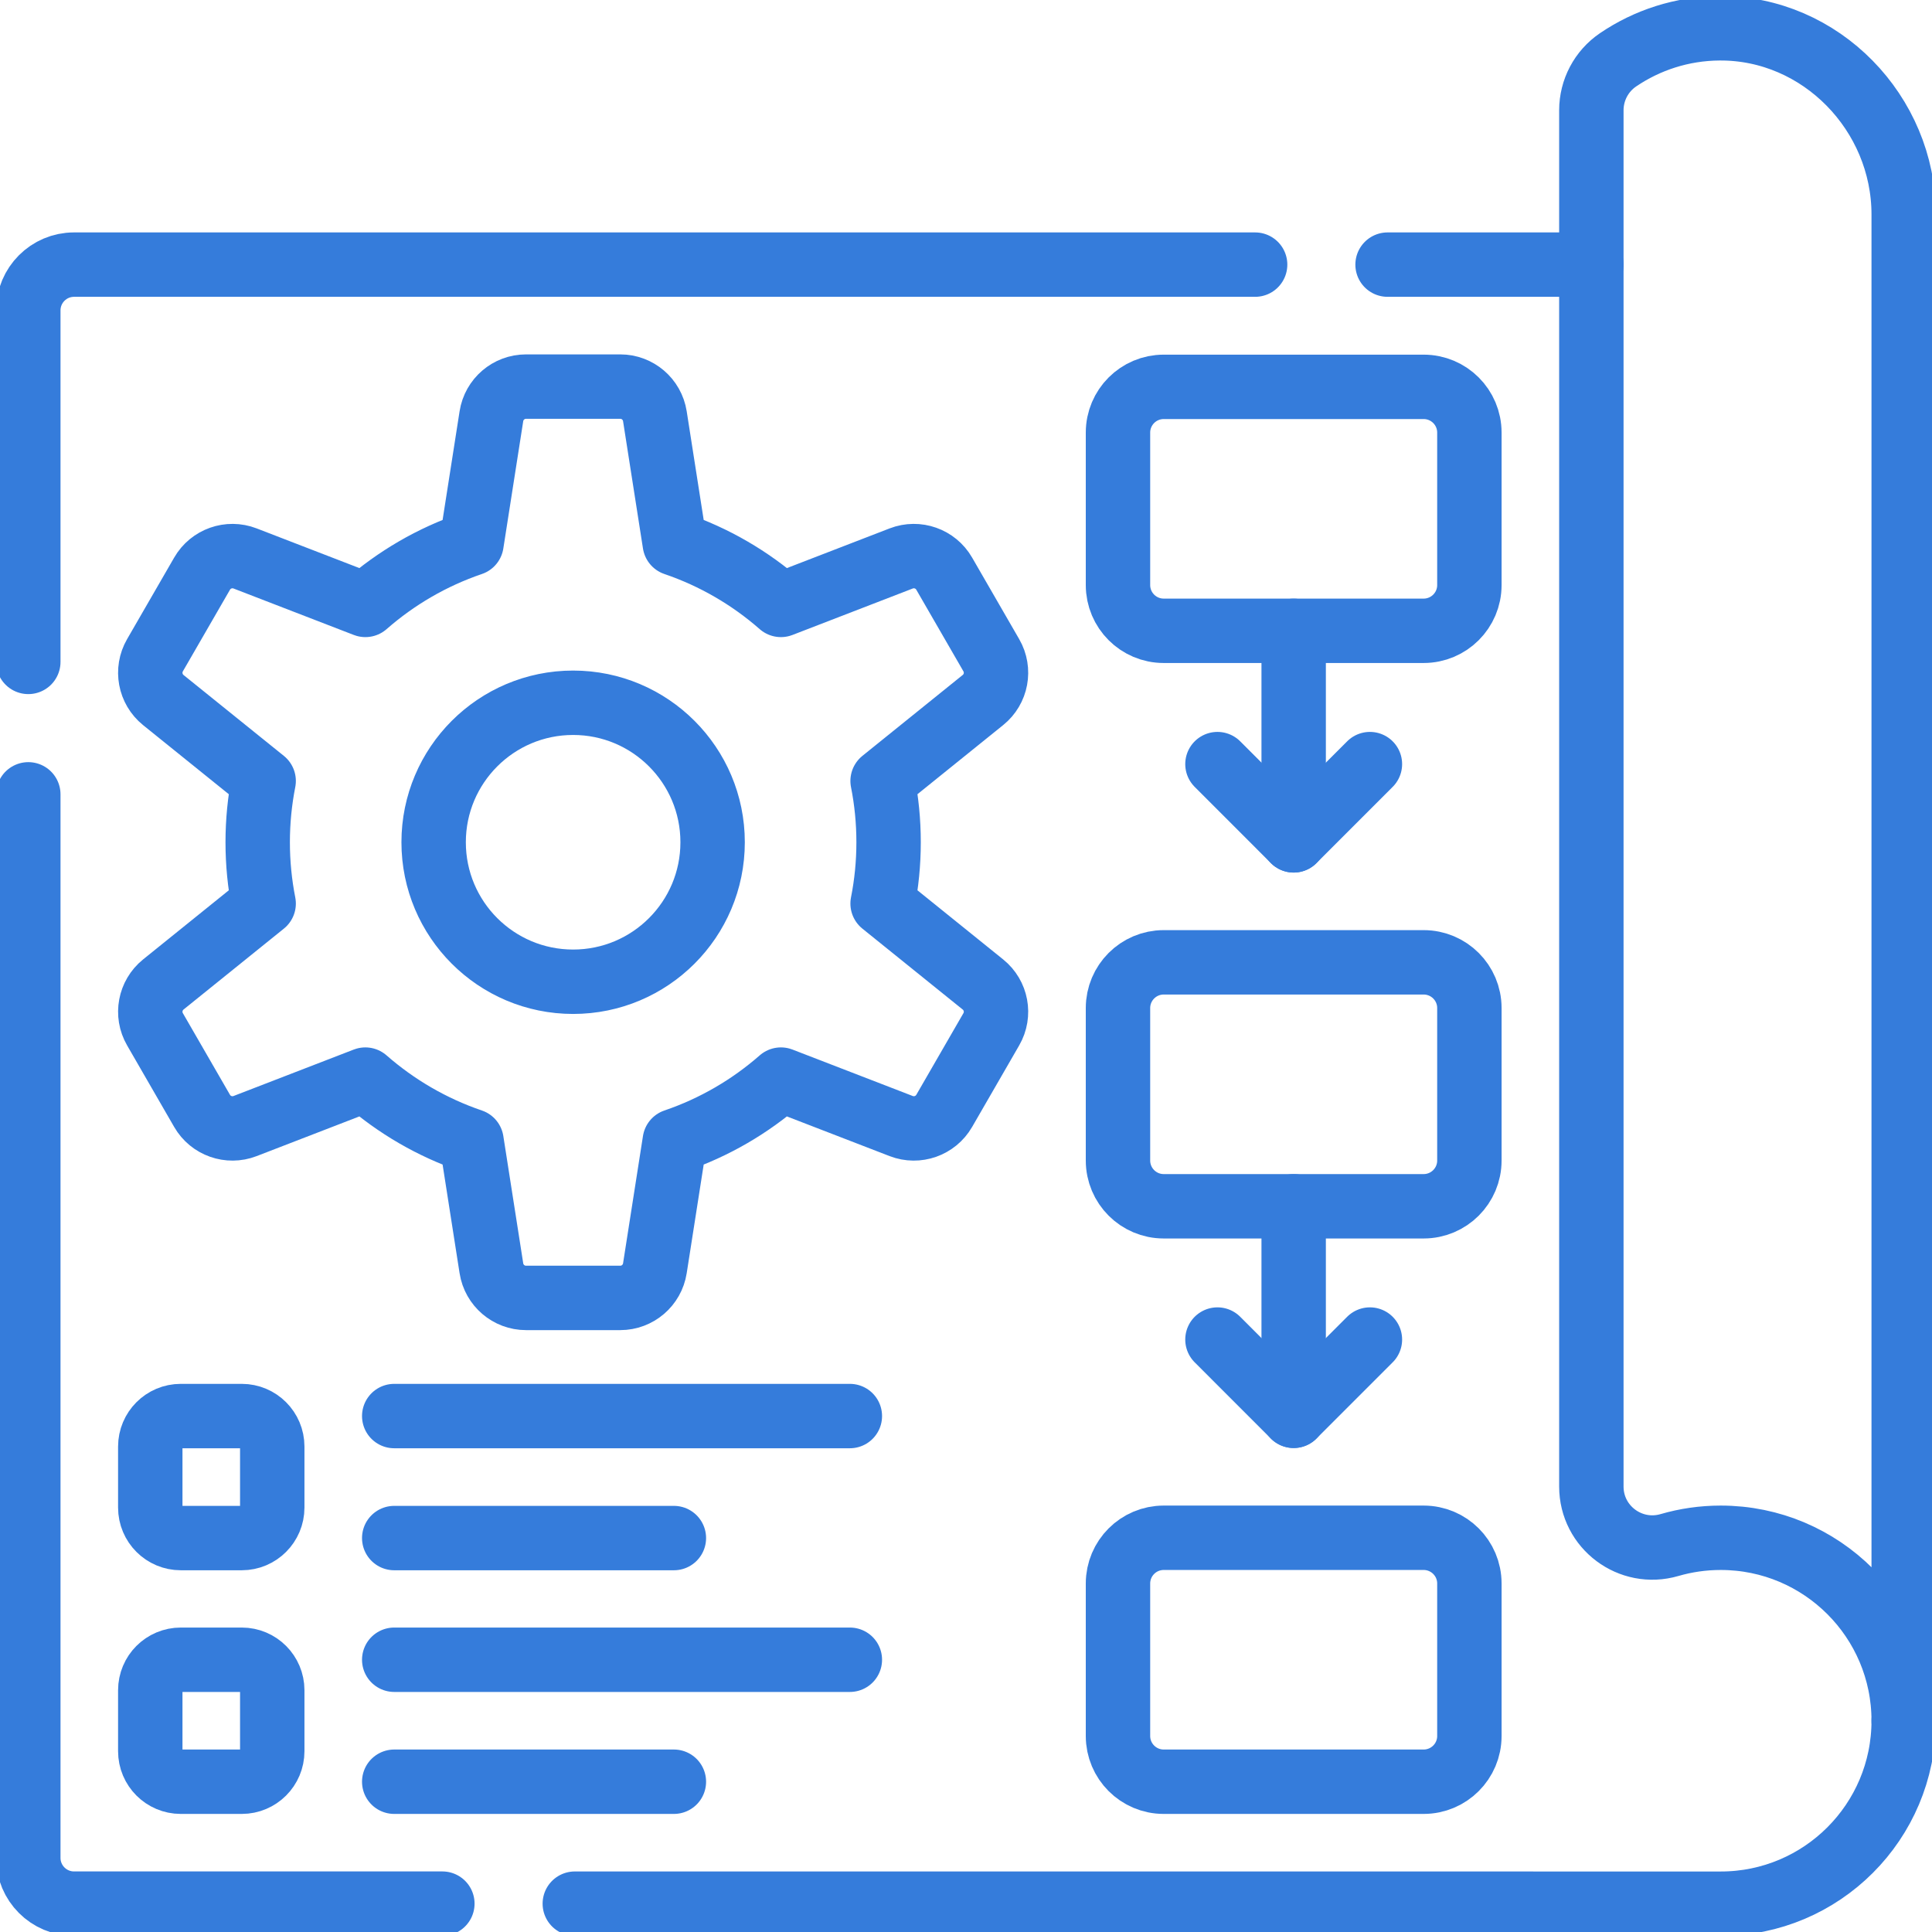 <svg width="60" height="60" viewBox="0 0 60 60" fill="none" xmlns="http://www.w3.org/2000/svg">
<g clip-path="url(#clip0_2002_1294)">
<path d="M17.851 59.12L53.439 59.121C56.577 59.121 59.121 56.577 59.121 53.438" stroke="#357CDB" stroke-width="2" stroke-miterlimit="10" stroke-linecap="round" stroke-linejoin="round"/>
<path d="M0.879 24.669V57.698C0.879 58.483 1.515 59.119 2.299 59.119H13.738" stroke="#357CDB" stroke-width="2" stroke-miterlimit="10" stroke-linecap="round" stroke-linejoin="round"/>
<path d="M0.879 20.556V9.639C0.879 8.855 1.515 8.218 2.299 8.218H38.979" stroke="#357CDB" stroke-width="2" stroke-miterlimit="10" stroke-linecap="round" stroke-linejoin="round"/>
<path d="M49.422 8.218H43.092" stroke="#357CDB" stroke-width="2" stroke-miterlimit="10" stroke-linecap="round" stroke-linejoin="round"/>
<path d="M30.526 30.574L27.41 28.061C27.532 27.445 27.596 26.809 27.596 26.157C27.596 25.505 27.532 24.869 27.41 24.253L30.526 21.74C30.944 21.404 31.054 20.813 30.786 20.349L29.323 17.815C29.055 17.35 28.488 17.15 27.988 17.343L24.252 18.786C23.299 17.951 22.182 17.297 20.956 16.88L20.338 12.927C20.255 12.397 19.799 12.006 19.262 12.006H16.336C15.8 12.006 15.344 12.397 15.261 12.927L14.643 16.88C13.417 17.297 12.3 17.951 11.347 18.786L7.611 17.343C7.111 17.15 6.544 17.35 6.276 17.815L4.813 20.349C4.545 20.813 4.655 21.404 5.072 21.741L8.188 24.253C8.067 24.869 8.003 25.506 8.003 26.157C8.003 26.809 8.067 27.445 8.188 28.061L5.072 30.574C4.655 30.911 4.545 31.501 4.813 31.965L6.276 34.5C6.544 34.964 7.111 35.164 7.611 34.971L11.346 33.528C12.3 34.363 13.417 35.017 14.643 35.434L15.261 39.387C15.344 39.917 15.8 40.308 16.336 40.308H19.262C19.799 40.308 20.255 39.917 20.338 39.387L20.956 35.434C22.182 35.017 23.299 34.363 24.252 33.528L27.988 34.971C28.488 35.164 29.054 34.964 29.323 34.5L30.786 31.965C31.054 31.501 30.944 30.91 30.526 30.574ZM17.799 30.489C15.407 30.489 13.467 28.55 13.467 26.157C13.467 23.765 15.407 21.825 17.799 21.825C20.192 21.825 22.131 23.765 22.131 26.157C22.131 28.55 20.192 30.489 17.799 30.489Z" stroke="#357CDB" stroke-width="2" stroke-miterlimit="10" stroke-linecap="round" stroke-linejoin="round"/>
<path d="M7.508 47.766H5.614C5.091 47.766 4.667 47.342 4.667 46.819V44.925C4.667 44.401 5.091 43.977 5.614 43.977H7.508C8.031 43.977 8.455 44.401 8.455 44.925V46.819C8.455 47.342 8.031 47.766 7.508 47.766Z" stroke="#357CDB" stroke-width="2" stroke-miterlimit="10" stroke-linecap="round" stroke-linejoin="round"/>
<path d="M12.243 43.977H26.393" stroke="#357CDB" stroke-width="2" stroke-miterlimit="10" stroke-linecap="round" stroke-linejoin="round"/>
<path d="M20.928 47.766H12.243" stroke="#357CDB" stroke-width="2" stroke-miterlimit="10" stroke-linecap="round" stroke-linejoin="round"/>
<path d="M7.508 55.333H5.614C5.091 55.333 4.667 54.909 4.667 54.386V52.492C4.667 51.969 5.091 51.545 5.614 51.545H7.508C8.031 51.545 8.455 51.969 8.455 52.492V54.386C8.455 54.909 8.031 55.333 7.508 55.333Z" stroke="#357CDB" stroke-width="2" stroke-miterlimit="10" stroke-linecap="round" stroke-linejoin="round"/>
<path d="M12.243 51.545H26.393" stroke="#357CDB" stroke-width="2" stroke-miterlimit="10" stroke-linecap="round" stroke-linejoin="round"/>
<path d="M20.928 55.333H12.243" stroke="#357CDB" stroke-width="2" stroke-miterlimit="10" stroke-linecap="round" stroke-linejoin="round"/>
<path d="M44.212 19.59H36.14C35.356 19.59 34.72 18.954 34.72 18.17V13.435C34.72 12.65 35.356 12.014 36.14 12.014H44.212C44.997 12.014 45.633 12.65 45.633 13.435V18.17C45.633 18.954 44.997 19.59 44.212 19.59Z" stroke="#357CDB" stroke-width="2" stroke-miterlimit="10" stroke-linecap="round" stroke-linejoin="round"/>
<path d="M44.212 37.462H36.14C35.356 37.462 34.72 36.826 34.72 36.041V31.306C34.72 30.522 35.356 29.886 36.14 29.886H44.212C44.997 29.886 45.633 30.522 45.633 31.306V36.041C45.633 36.826 44.997 37.462 44.212 37.462Z" stroke="#357CDB" stroke-width="2" stroke-miterlimit="10" stroke-linecap="round" stroke-linejoin="round"/>
<path d="M44.212 55.333H36.14C35.356 55.333 34.72 54.697 34.72 53.913V49.177C34.72 48.393 35.356 47.757 36.14 47.757H44.212C44.997 47.757 45.633 48.393 45.633 49.177V53.913C45.633 54.697 44.997 55.333 44.212 55.333Z" stroke="#357CDB" stroke-width="2" stroke-miterlimit="10" stroke-linecap="round" stroke-linejoin="round"/>
<path d="M42.544 23.73L40.176 26.098L37.809 23.73" stroke="#357CDB" stroke-width="2" stroke-miterlimit="10" stroke-linecap="round" stroke-linejoin="round"/>
<path d="M40.176 26.098V19.591" stroke="#357CDB" stroke-width="2" stroke-miterlimit="10" stroke-linecap="round" stroke-linejoin="round"/>
<path d="M42.544 41.601L40.176 43.969L37.809 41.601" stroke="#357CDB" stroke-width="2" stroke-miterlimit="10" stroke-linecap="round" stroke-linejoin="round"/>
<path d="M40.176 43.969V37.462" stroke="#357CDB" stroke-width="2" stroke-miterlimit="10" stroke-linecap="round" stroke-linejoin="round"/>
<path d="M59.121 53.439C59.121 50.301 56.577 47.757 53.439 47.757C52.886 47.757 52.352 47.836 51.847 47.983C50.634 48.336 49.421 47.429 49.421 46.166V3.425C49.421 2.797 49.732 2.209 50.251 1.857C51.15 1.247 52.232 0.887 53.398 0.879C56.546 0.857 59.121 3.514 59.121 6.662V53.439H59.121Z" stroke="#357CDB" stroke-width="2" stroke-miterlimit="10" stroke-linecap="round" stroke-linejoin="round"/>
</g>
<defs>
<clipPath id="clip0_2002_1294">
<rect width="60" height="60" fill="white"/>
</clipPath>
</defs>
</svg>

